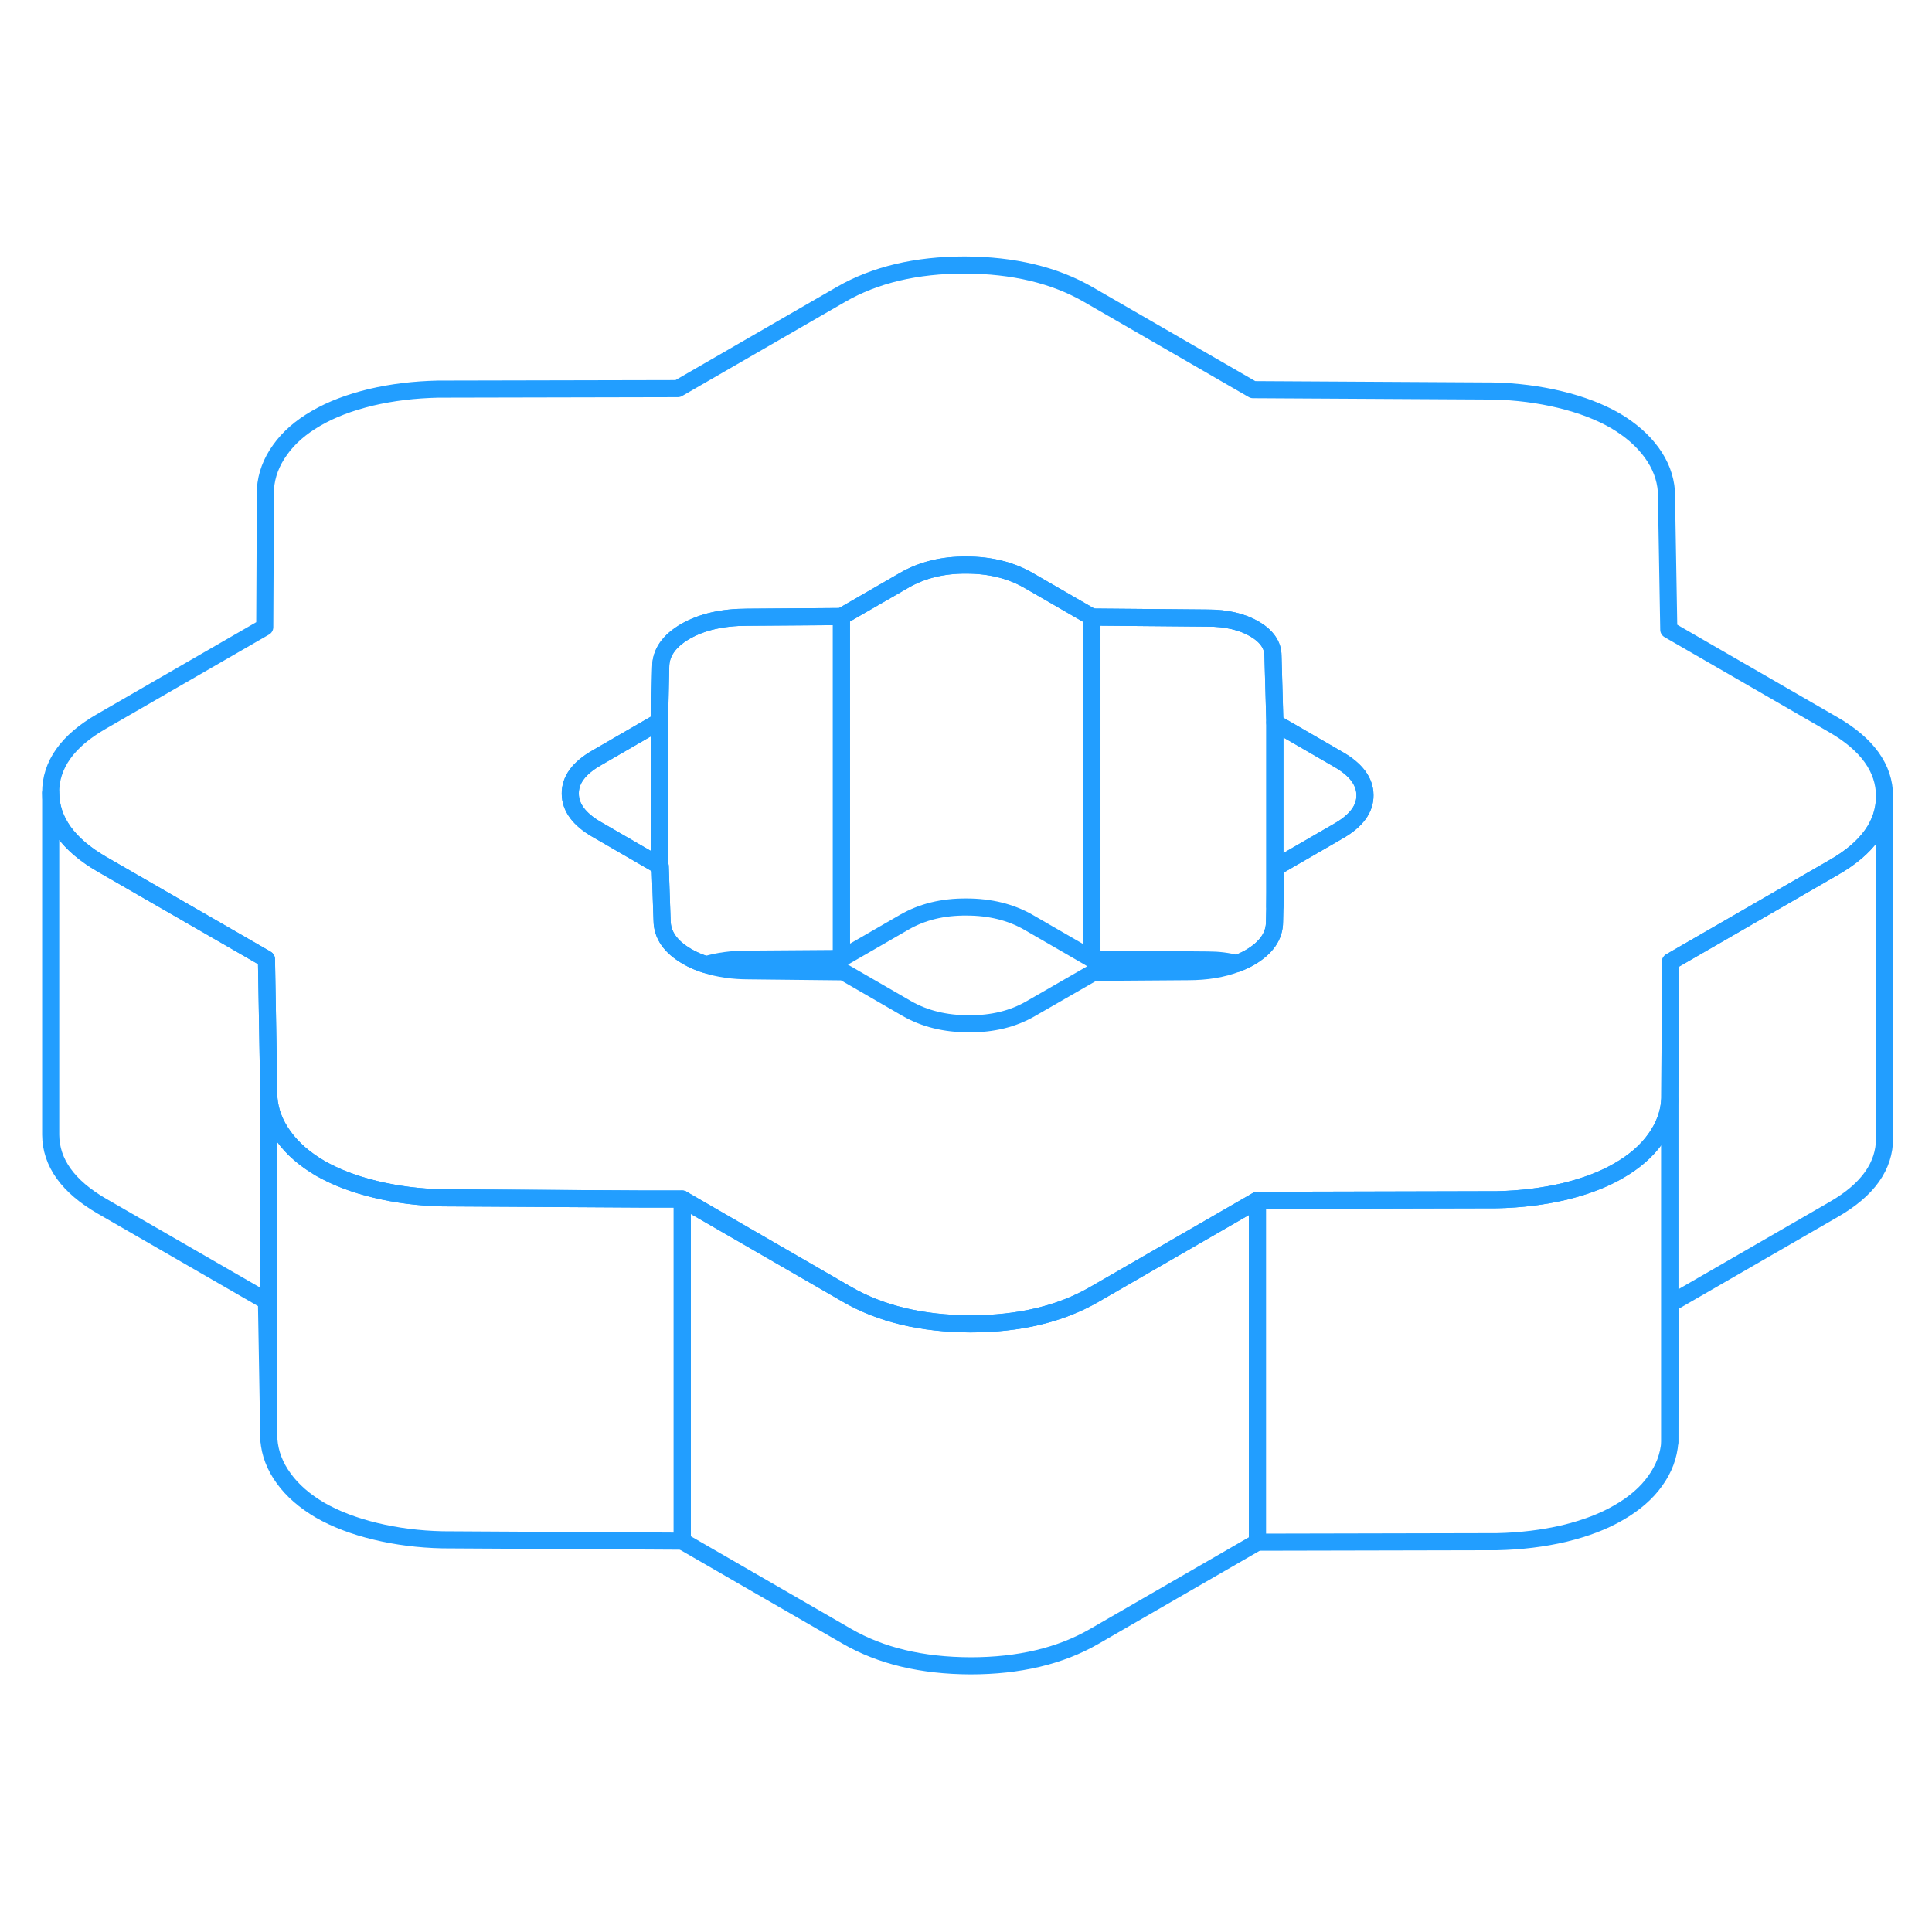 <svg width="48" height="48" viewBox="0 0 113 86" fill="none" xmlns="http://www.w3.org/2000/svg" stroke-width="1px" stroke-linecap="round" stroke-linejoin="round"><path d="M39.904 56.64V76.64L25.884 76.56C24.494 76.53 23.185 76.36 21.945 76.06C20.705 75.76 19.635 75.35 18.725 74.83C17.825 74.3 17.105 73.68 16.595 72.97C16.075 72.26 15.785 71.5 15.725 70.7V50.7C15.785 51.5 16.075 52.26 16.595 52.97C17.105 53.68 17.825 54.3 18.725 54.83C19.635 55.35 20.705 55.76 21.945 56.06C23.185 56.36 24.494 56.53 25.884 56.56L37.695 56.63H39.904V56.64Z" stroke="#229EFF" stroke-linejoin="round"/><path d="M110.224 33.08V53.06C110.234 54.7 109.244 56.09 107.264 57.23L97.704 62.75L97.664 70.84V50.84L97.704 43.39V42.75L107.264 37.23C109.234 36.1 110.224 34.71 110.224 33.08Z" stroke="#229EFF" stroke-linejoin="round"/><path d="M97.665 50.84V70.84C97.605 71.65 97.325 72.4 96.815 73.11C96.305 73.83 95.595 74.44 94.695 74.96C93.795 75.49 92.725 75.89 91.495 76.19C90.255 76.48 88.945 76.64 87.565 76.67L73.545 76.7V56.7H75.535L87.565 56.67C88.945 56.64 90.255 56.48 91.495 56.19C92.725 55.89 93.795 55.49 94.695 54.96C95.595 54.44 96.305 53.83 96.815 53.11C97.325 52.4 97.605 51.65 97.665 50.84Z" stroke="#229EFF" stroke-linejoin="round"/><path d="M73.544 56.701V76.701L63.984 82.221C62.004 83.361 59.594 83.931 56.764 83.931C53.924 83.921 51.514 83.351 49.514 82.191L39.904 76.641V56.641L49.514 62.191C51.514 63.351 53.924 63.921 56.764 63.931C59.594 63.931 62.004 63.361 63.984 62.221L73.544 56.701Z" stroke="#229EFF" stroke-linejoin="round"/><path d="M107.215 28.88L97.605 23.33L97.465 15.23C97.405 14.43 97.115 13.67 96.595 12.96C96.075 12.25 95.365 11.63 94.465 11.1C93.555 10.58 92.485 10.17 91.245 9.87C90.005 9.57 88.695 9.4 87.305 9.37L73.285 9.29L63.675 3.74C61.675 2.58 59.255 2.01 56.425 2C53.595 2 51.185 2.57 49.205 3.71L39.645 9.23L25.625 9.26C24.235 9.29 22.925 9.45 21.695 9.74C20.455 10.04 19.395 10.44 18.485 10.97C17.585 11.49 16.885 12.1 16.375 12.82C15.865 13.53 15.585 14.28 15.525 15.09L15.485 23.18L5.925 28.7C3.945 29.84 2.955 31.23 2.965 32.87C2.975 34.5 3.975 35.9 5.965 37.05L15.485 42.54L15.585 42.6L15.725 50.7C15.785 51.5 16.075 52.26 16.595 52.97C17.105 53.68 17.825 54.3 18.725 54.83C19.635 55.35 20.705 55.76 21.945 56.06C23.185 56.36 24.495 56.53 25.885 56.56L37.695 56.63H39.905L49.515 62.19C51.515 63.35 53.925 63.92 56.765 63.93C59.595 63.93 62.005 63.36 63.985 62.22L73.545 56.7H75.535L87.565 56.67C88.945 56.64 90.255 56.48 91.495 56.19C92.725 55.89 93.795 55.49 94.695 54.96C95.595 54.44 96.305 53.83 96.815 53.11C97.325 52.4 97.605 51.65 97.665 50.84L97.705 43.39V42.75L107.265 37.23C109.235 36.1 110.225 34.71 110.225 33.08V33.06C110.215 31.43 109.215 30.03 107.215 28.88ZM78.315 35.09L74.615 37.23L74.565 39.5L74.545 40.41C74.545 41.25 74.065 41.94 73.105 42.5C72.865 42.64 72.605 42.76 72.325 42.86C71.515 43.17 70.575 43.33 69.495 43.33L63.975 43.37L60.275 45.5C59.255 46.09 58.055 46.39 56.665 46.38C55.285 46.38 54.075 46.08 53.045 45.49L49.325 43.34L43.805 43.28C42.875 43.28 42.035 43.16 41.295 42.92C40.895 42.8 40.525 42.64 40.185 42.44C39.215 41.88 38.735 41.18 38.725 40.35L38.615 37.16L38.575 37.14L34.895 35.01C33.875 34.42 33.355 33.72 33.355 32.92C33.345 32.12 33.855 31.43 34.875 30.84L37.655 29.23L38.575 28.7L38.645 25.52C38.645 24.68 39.125 23.99 40.085 23.43C41.045 22.88 42.245 22.6 43.695 22.6L49.215 22.56L52.905 20.43C53.935 19.84 55.135 19.54 56.525 19.55C57.905 19.55 59.115 19.85 60.145 20.44L63.865 22.59L70.645 22.65C71.735 22.65 72.635 22.86 73.365 23.28C74.085 23.7 74.455 24.23 74.455 24.85L74.565 28.77L75.485 29.3L78.285 30.92C79.315 31.51 79.835 32.21 79.835 33.01C79.845 33.81 79.335 34.5 78.315 35.09Z" stroke="#229EFF" stroke-linejoin="round"/><path d="M79.835 33.01C79.844 33.809 79.335 34.499 78.314 35.09L74.615 37.23L74.564 39.499V28.77L75.485 29.3L78.284 30.92C79.314 31.51 79.835 32.209 79.835 33.01Z" stroke="#229EFF" stroke-linejoin="round"/><path d="M74.565 28.77V39.5L74.545 40.41C74.545 41.25 74.065 41.94 73.105 42.5C72.865 42.64 72.605 42.76 72.325 42.86C71.825 42.72 71.265 42.65 70.645 42.65L63.865 42.59V22.59L70.645 22.65C71.735 22.65 72.635 22.86 73.365 23.28C74.085 23.7 74.455 24.23 74.455 24.85L74.565 28.77Z" stroke="#229EFF" stroke-linejoin="round"/><path d="M63.865 22.59V42.59L60.145 40.44C59.115 39.85 57.905 39.55 56.525 39.55C55.135 39.54 53.935 39.84 52.905 40.43L49.215 42.56V22.56L52.905 20.43C53.935 19.84 55.135 19.54 56.525 19.55C57.905 19.55 59.115 19.85 60.145 20.44L63.865 22.59Z" stroke="#229EFF" stroke-linejoin="round"/><path d="M38.575 28.7V37.14L34.895 35.01C33.875 34.42 33.355 33.72 33.355 32.92C33.345 32.12 33.855 31.43 34.875 30.84L37.655 29.23L38.575 28.7Z" stroke="#229EFF" stroke-linejoin="round"/><path d="M49.214 22.561V42.56L43.694 42.6C42.804 42.6 42.004 42.711 41.294 42.92C40.894 42.8 40.524 42.64 40.184 42.44C39.214 41.88 38.734 41.181 38.724 40.35L38.614 37.16L38.574 37.141V28.7L38.644 25.52C38.644 24.68 39.124 23.991 40.084 23.43C41.044 22.881 42.244 22.601 43.694 22.601L49.214 22.561Z" stroke="#229EFF" stroke-linejoin="round"/><path d="M15.725 50.7V70.7L15.585 62.6L5.965 57.05C3.975 55.9 2.975 54.5 2.965 52.87V32.87C2.975 34.5 3.975 35.9 5.965 37.05L15.485 42.54L15.585 42.6L15.725 50.7Z" stroke="#229EFF" stroke-linejoin="round"/></svg>